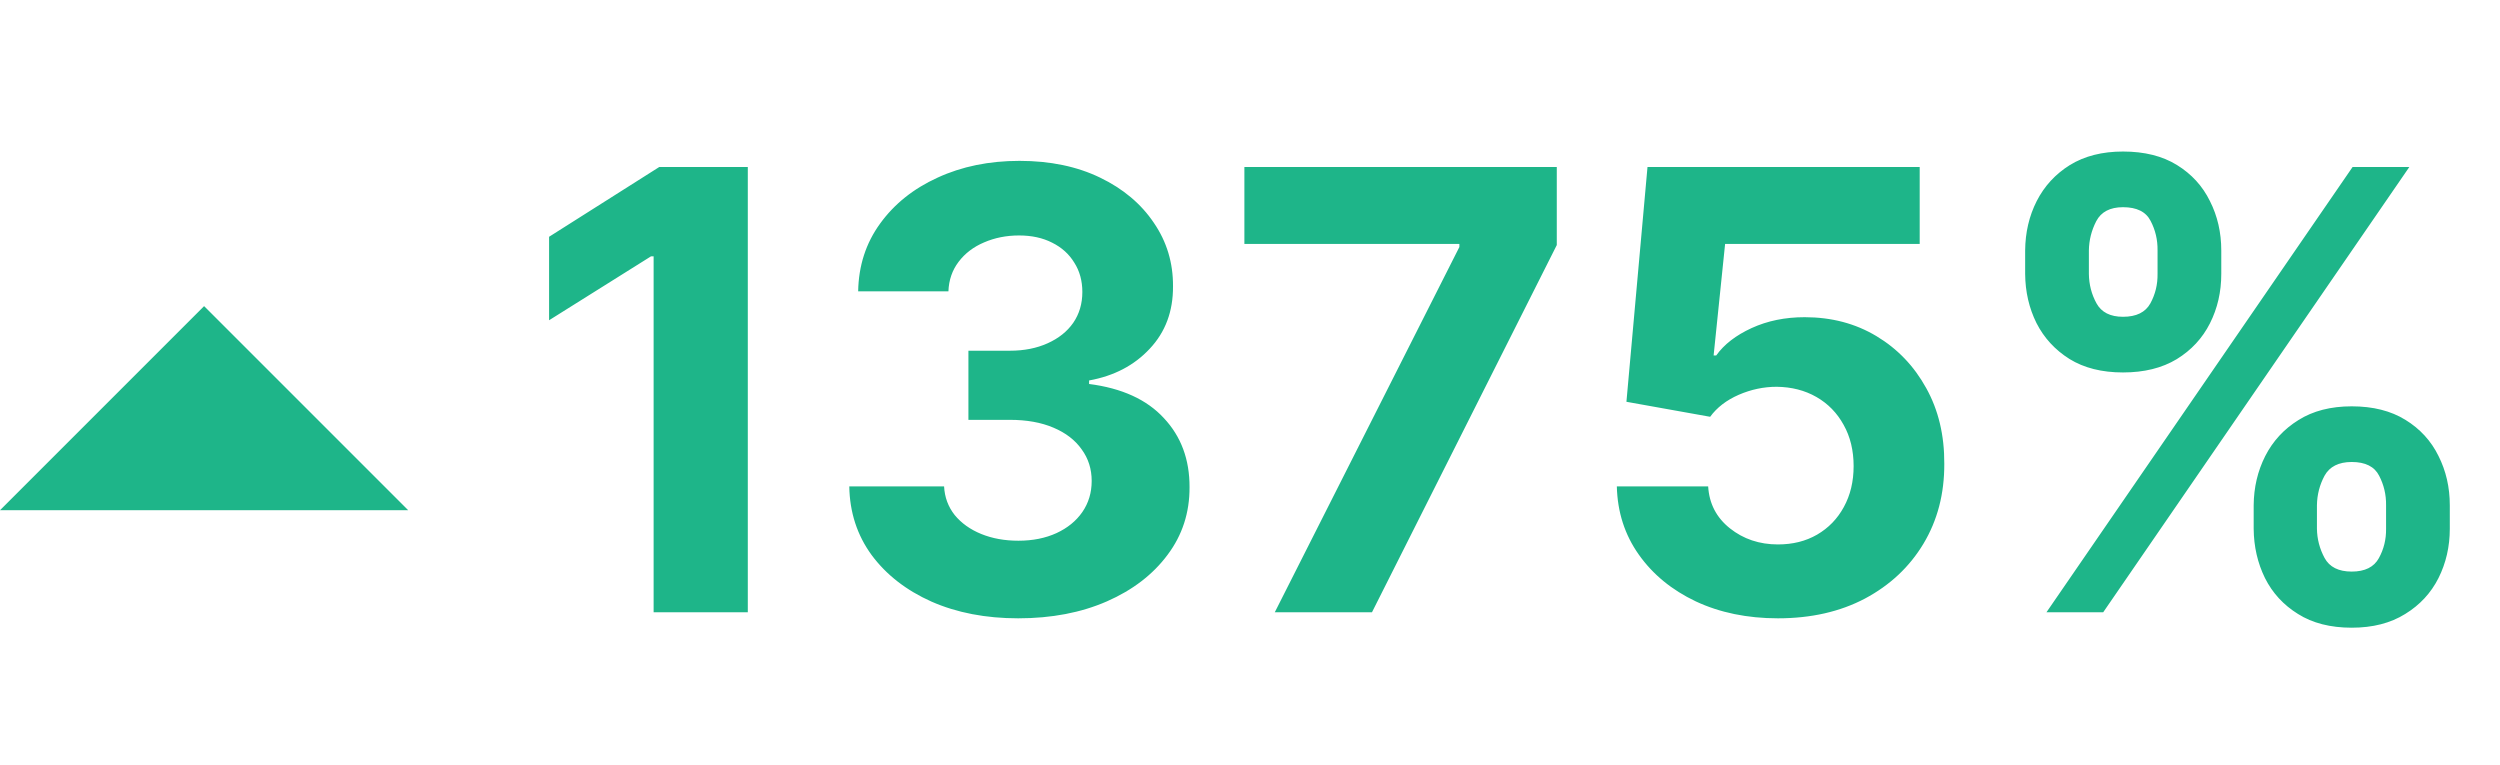 <svg width="49" height="15" viewBox="0 0 49 15" fill="none" xmlns="http://www.w3.org/2000/svg">
<g clip-path="url(#clip0_0_781)">
<path d="M14.657 3.273V12H12.811V5.024H12.76L10.762 6.277V4.641L12.922 3.273H14.657ZM19.957 12.119C19.32 12.119 18.754 12.01 18.256 11.791C17.762 11.57 17.371 11.266 17.084 10.879C16.8 10.49 16.654 10.041 16.646 9.533H18.504C18.515 9.746 18.584 9.933 18.712 10.095C18.843 10.254 19.016 10.378 19.232 10.466C19.448 10.554 19.691 10.598 19.961 10.598C20.242 10.598 20.491 10.548 20.707 10.449C20.923 10.349 21.092 10.212 21.214 10.036C21.336 9.859 21.397 9.656 21.397 9.426C21.397 9.193 21.332 8.987 21.201 8.808C21.073 8.626 20.889 8.484 20.647 8.382C20.408 8.28 20.124 8.229 19.795 8.229H18.981V6.874H19.795C20.073 6.874 20.319 6.825 20.532 6.729C20.748 6.632 20.916 6.499 21.035 6.328C21.154 6.155 21.214 5.953 21.214 5.723C21.214 5.504 21.161 5.312 21.056 5.148C20.954 4.98 20.809 4.849 20.621 4.756C20.437 4.662 20.221 4.615 19.974 4.615C19.724 4.615 19.495 4.661 19.288 4.751C19.08 4.839 18.914 4.966 18.789 5.131C18.664 5.295 18.597 5.489 18.589 5.71H16.82C16.829 5.207 16.972 4.764 17.251 4.381C17.529 3.997 17.904 3.697 18.376 3.482C18.85 3.263 19.386 3.153 19.982 3.153C20.584 3.153 21.111 3.263 21.563 3.482C22.015 3.7 22.366 3.996 22.616 4.368C22.869 4.737 22.994 5.152 22.991 5.612C22.994 6.101 22.842 6.509 22.535 6.835C22.231 7.162 21.834 7.369 21.346 7.457V7.526C21.988 7.608 22.477 7.831 22.812 8.195C23.15 8.555 23.317 9.007 23.315 9.55C23.317 10.047 23.174 10.489 22.884 10.875C22.597 11.261 22.201 11.565 21.695 11.787C21.19 12.008 20.61 12.119 19.957 12.119ZM24.986 12L28.604 4.841V4.781H24.39V3.273H30.513V4.803L26.891 12H24.986ZM34.848 12.119C34.246 12.119 33.709 12.008 33.237 11.787C32.769 11.565 32.396 11.26 32.121 10.871C31.845 10.482 31.702 10.036 31.69 9.533H33.48C33.5 9.871 33.642 10.145 33.906 10.355C34.17 10.565 34.484 10.671 34.848 10.671C35.138 10.671 35.394 10.607 35.615 10.479C35.84 10.348 36.014 10.168 36.139 9.938C36.267 9.705 36.331 9.438 36.331 9.136C36.331 8.83 36.266 8.56 36.135 8.327C36.007 8.094 35.83 7.912 35.602 7.781C35.375 7.651 35.115 7.584 34.822 7.581C34.567 7.581 34.318 7.634 34.077 7.739C33.838 7.844 33.652 7.987 33.519 8.169L31.878 7.875L32.291 3.273H37.626V4.781H33.812L33.587 6.967H33.638C33.791 6.751 34.023 6.572 34.332 6.43C34.642 6.288 34.989 6.217 35.372 6.217C35.898 6.217 36.367 6.341 36.778 6.588C37.19 6.835 37.516 7.175 37.754 7.607C37.993 8.036 38.111 8.53 38.108 9.089C38.111 9.678 37.974 10.2 37.699 10.658C37.426 11.112 37.044 11.47 36.553 11.732C36.064 11.99 35.496 12.119 34.848 12.119ZM44.172 10.364V9.903C44.175 9.554 44.25 9.233 44.398 8.94C44.548 8.645 44.766 8.409 45.05 8.233C45.334 8.054 45.682 7.964 46.094 7.964C46.511 7.964 46.862 8.053 47.146 8.229C47.433 8.405 47.649 8.641 47.794 8.936C47.942 9.229 48.016 9.551 48.016 9.903V10.364C48.016 10.713 47.942 11.036 47.794 11.331C47.646 11.624 47.429 11.858 47.142 12.034C46.855 12.213 46.506 12.303 46.094 12.303C45.676 12.303 45.325 12.213 45.041 12.034C44.757 11.858 44.541 11.624 44.394 11.331C44.249 11.036 44.175 10.713 44.172 10.364ZM45.412 9.903V10.364C45.415 10.565 45.465 10.756 45.561 10.935C45.658 11.114 45.835 11.203 46.094 11.203C46.352 11.203 46.53 11.115 46.626 10.939C46.723 10.763 46.77 10.571 46.767 10.364V9.903C46.77 9.696 46.724 9.503 46.631 9.324C46.54 9.145 46.361 9.055 46.094 9.055C45.838 9.055 45.66 9.145 45.561 9.324C45.465 9.503 45.415 9.696 45.412 9.903ZM39.693 5.369V4.909C39.696 4.557 39.771 4.234 39.919 3.942C40.07 3.646 40.287 3.411 40.571 3.234C40.858 3.058 41.205 2.97 41.611 2.97C42.031 2.97 42.383 3.058 42.668 3.234C42.955 3.411 43.17 3.646 43.315 3.942C43.463 4.234 43.537 4.557 43.537 4.909V5.369C43.537 5.722 43.463 6.044 43.315 6.337C43.168 6.629 42.95 6.864 42.663 7.04C42.376 7.213 42.026 7.3 41.611 7.3C41.196 7.3 40.847 7.212 40.562 7.036C40.278 6.857 40.062 6.622 39.915 6.332C39.77 6.04 39.696 5.719 39.693 5.369ZM40.942 4.909V5.369C40.945 5.577 40.994 5.768 41.091 5.945C41.188 6.121 41.361 6.209 41.611 6.209C41.872 6.209 42.051 6.121 42.148 5.945C42.244 5.768 42.291 5.577 42.288 5.369V4.909C42.291 4.702 42.246 4.509 42.152 4.33C42.061 4.151 41.881 4.061 41.611 4.061C41.358 4.061 41.183 4.152 41.087 4.334C40.993 4.516 40.945 4.707 40.942 4.909ZM40.111 12L46.111 3.273H47.223L41.223 12H40.111Z" fill="#1EB589"/>
<path fill-rule="evenodd" clip-rule="evenodd" d="M0 10L4 6L8 10H0Z" fill="#1EB589"/>
</g>
<defs>
<clipPath id="clip0_0_781">
<rect width="49" height="15" fill="white"/>
</clipPath>
</defs>
</svg>
